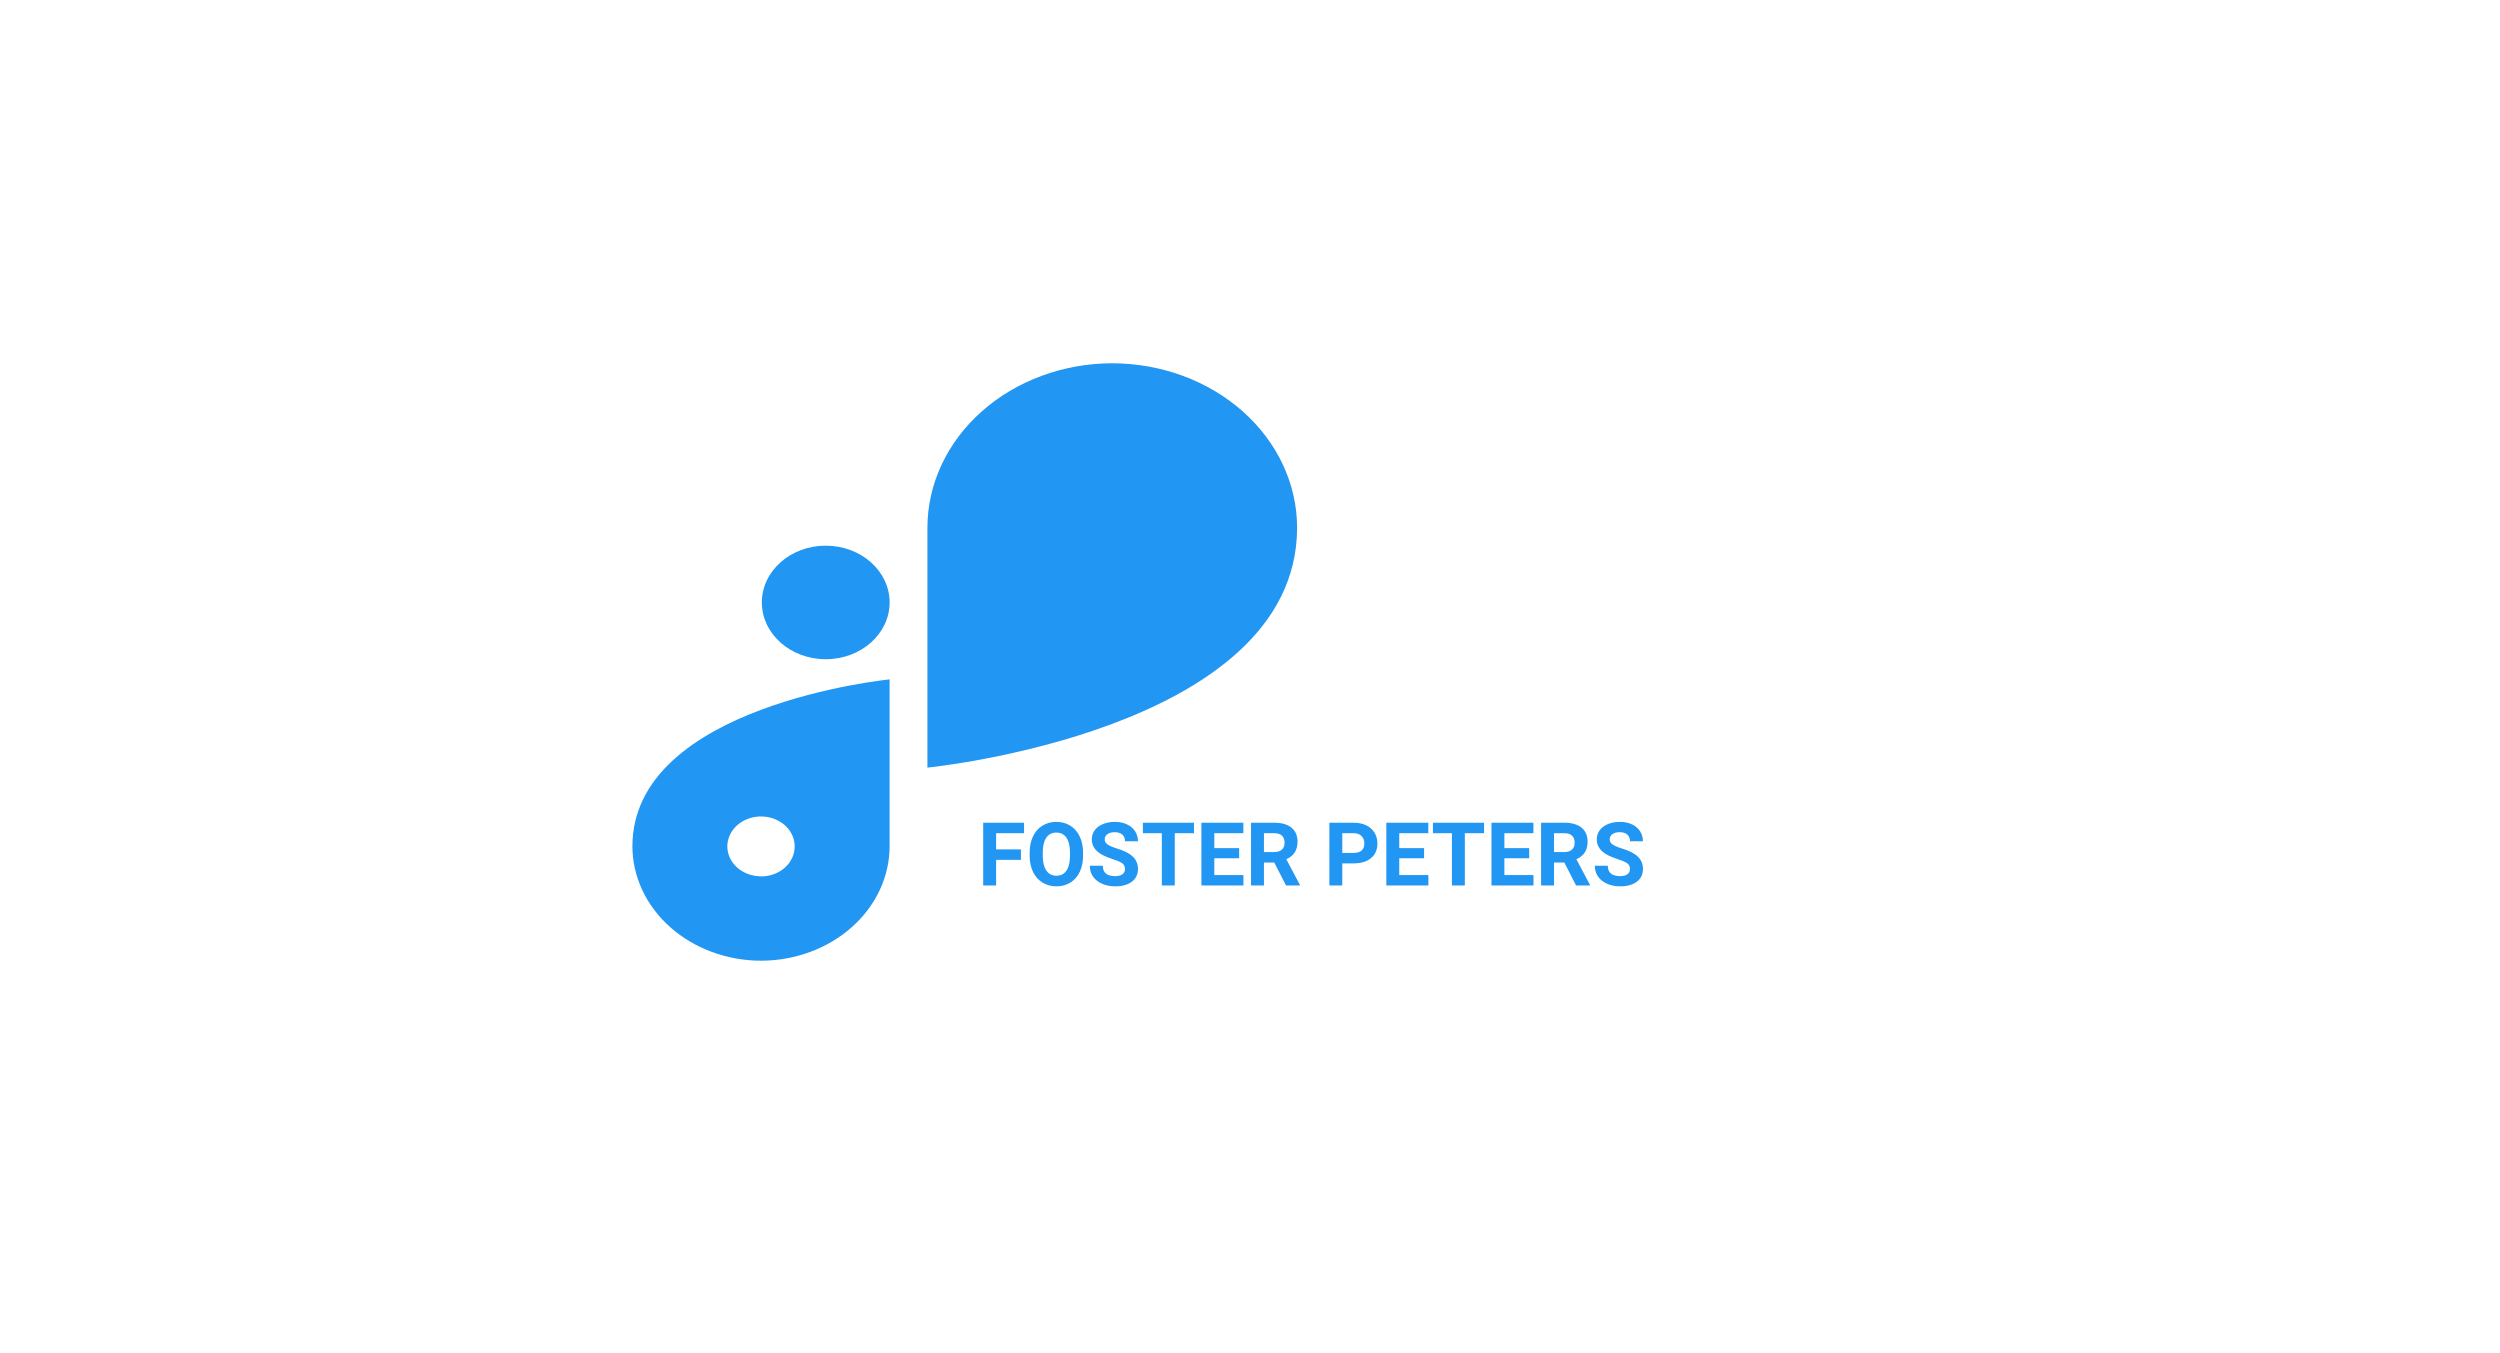 <!-- Generated by IcoMoon.io -->
<svg version="1.1" xmlns="http://www.w3.org/2000/svg" width="1892" height="1024" viewBox="0 0 1892 1024">
<title></title>
<g id="icomoon-ignore">
</g>
<path fill="#2196f3" d="M624.932 412.97h-0.032c-26.691 0-48.328 19.229-48.328 42.949v0.028c0 23.72 21.638 42.949 48.328 42.949h0.032c26.691 0 48.328-19.229 48.328-42.949v-0.028c0-23.72-21.638-42.949-48.328-42.949z"></path>
<path fill="#2196f3" d="M981.649 399.241c-0.076-32.946-14.834-64.524-41.045-87.822s-61.741-36.422-98.813-36.497v0c-37.083 0.059-72.628 13.175-98.853 36.477-26.226 23.3-40.992 54.886-41.068 87.843v0 181.68c0 0 279.747-27.689 279.778-181.652v-0.028z"></path>
<path fill="#2196f3" d="M478.609 640.551c0.067 22.924 10.341 44.892 28.579 61.105s42.953 25.351 68.748 25.419v0c25.789-0.068 50.501-9.203 68.736-25.409s28.515-38.167 28.591-61.087v0-126.416c0 0-194.653 19.281-194.653 126.388zM575.935 663.2c-5.041 0-9.968-1.328-14.16-3.817s-7.457-6.026-9.386-10.165c-1.929-4.138-2.434-8.693-1.45-13.086s3.41-8.43 6.974-11.598c3.565-3.168 8.106-5.325 13.050-6.199s10.067-0.425 14.726 1.289c4.657 1.714 8.637 4.618 11.438 8.342s4.295 8.104 4.295 12.584c0.012 2.981-0.638 5.936-1.912 8.694-1.276 2.757-3.151 5.265-5.518 7.376-2.369 2.113-5.182 3.789-8.281 4.932s-6.42 1.733-9.775 1.733v-0.086z"></path>
<path fill="#2196f3" d="M772.649 650.726h-18.783v19.403h-9.783v-47.478h30.914v7.924h-21.131v12.261h18.783v7.89zM819.671 647.466c0 4.674-0.826 8.772-2.478 12.294-1.653 3.522-4.023 6.239-7.109 8.152-3.065 1.913-6.587 2.869-10.565 2.869-3.935 0-7.446-0.946-10.533-2.837s-5.478-4.587-7.174-8.086c-1.696-3.522-2.554-7.565-2.577-12.131v-2.347c0-4.674 0.837-8.783 2.511-12.326 1.696-3.566 4.076-6.294 7.141-8.185 3.088-1.913 6.609-2.869 10.565-2.869s7.467 0.956 10.533 2.869c3.088 1.891 5.467 4.619 7.141 8.185 1.696 3.543 2.543 7.641 2.543 12.292v2.12zM809.758 645.314c0-4.978-0.892-8.761-2.674-11.347-1.783-2.587-4.326-3.88-7.631-3.88-3.282 0-5.815 1.282-7.598 3.848-1.782 2.543-2.685 6.282-2.707 11.217v2.315c0 4.847 0.892 8.608 2.675 11.282s4.348 4.011 7.696 4.011c3.282 0 5.805-1.282 7.565-3.848 1.761-2.587 2.652-6.348 2.674-11.283v-2.315zM851.399 657.673c0-1.848-0.652-3.261-1.957-4.24-1.303-1-3.652-2.044-7.043-3.13-3.391-1.11-6.076-2.196-8.054-3.261-5.392-2.913-8.087-6.837-8.087-11.772 0-2.566 0.718-4.848 2.153-6.849 1.456-2.021 3.533-3.597 6.229-4.728 2.717-1.13 5.76-1.695 9.13-1.695 3.391 0 6.412 0.62 9.065 1.859 2.652 1.218 4.707 2.945 6.163 5.185 1.478 2.239 2.218 4.783 2.218 7.63h-9.784c0-2.174-0.685-3.858-2.054-5.054-1.37-1.217-3.293-1.825-5.772-1.825-2.391 0-4.25 0.511-5.576 1.533-1.326 1-1.989 2.326-1.989 3.978 0 1.544 0.772 2.837 2.315 3.88 1.566 1.044 3.859 2.022 6.881 2.935 5.565 1.674 9.62 3.75 12.163 6.229 2.543 2.478 3.816 5.565 3.816 9.261 0 4.108-1.555 7.337-4.664 9.685-3.109 2.326-7.294 3.489-12.554 3.489-3.652 0-6.979-0.663-9.978-1.989-3-1.348-5.294-3.184-6.881-5.511-1.565-2.326-2.347-5.022-2.347-8.087h9.815c0 5.239 3.131 7.859 9.392 7.859 2.326 0 4.142-0.467 5.445-1.402 1.304-0.956 1.957-2.283 1.957-3.978zM903.605 630.575h-14.543v39.554h-9.783v-39.554h-14.348v-7.924h38.674v7.924zM937.78 649.553h-18.783v12.718h22.043v7.858h-31.825v-47.478h31.761v7.924h-21.978v11.315h18.783v7.663zM964.356 652.749h-7.794v17.38h-9.783v-47.478h17.641c5.609 0 9.935 1.25 12.978 3.75s4.566 6.033 4.566 10.597c0 3.24-0.707 5.946-2.119 8.12-1.391 2.153-3.512 3.87-6.359 5.152l10.271 19.403v0.456h-10.499l-8.902-17.38zM956.563 644.825h7.89c2.456 0 4.359-0.62 5.707-1.859 1.348-1.261 2.022-2.99 2.022-5.185 0-2.239-0.641-4-1.924-5.284-1.261-1.282-3.207-1.923-5.837-1.923h-7.858v14.25zM1015.845 653.401v16.728h-9.783v-47.478h18.522c3.565 0 6.696 0.652 9.391 1.957 2.718 1.304 4.805 3.162 6.261 5.575 1.457 2.392 2.185 5.12 2.185 8.185 0 4.653-1.597 8.326-4.793 11.021-3.174 2.675-7.576 4.011-13.207 4.011h-8.576zM1015.845 645.477h8.74c2.587 0 4.555-0.609 5.902-1.827 1.369-1.218 2.054-2.956 2.054-5.217 0-2.326-0.685-4.207-2.054-5.642s-3.261-2.174-5.674-2.217h-8.968v14.903zM1077.737 649.553h-18.783v12.718h22.043v7.858h-31.825v-47.478h31.761v7.924h-21.978v11.315h18.783v7.663zM1123.128 630.575h-14.543v39.554h-9.783v-39.554h-14.348v-7.924h38.674v7.924zM1157.298 649.553h-18.777v12.718h22.038v7.858h-31.822v-47.478h31.755v7.924h-21.971v11.315h18.777v7.663zM1183.878 652.749h-7.791v17.38h-9.784v-47.478h17.642c5.61 0 9.928 1.25 12.978 3.75 3.039 2.5 4.563 6.033 4.563 10.597 0 3.24-0.701 5.946-2.115 8.12-1.391 2.153-3.517 3.87-6.367 5.152l10.273 19.403v0.456h-10.496l-8.904-17.38zM1176.086 644.825h7.891c2.46 0 4.352-0.62 5.699-1.859 1.358-1.261 2.026-2.99 2.026-5.185 0-2.239-0.634-4-1.926-5.284-1.258-1.282-3.206-1.923-5.832-1.923h-7.858v14.25zM1233.575 657.673c0-1.848-0.657-3.261-1.959-4.24-1.302-1-3.651-2.044-7.046-3.13-3.384-1.11-6.077-2.196-8.047-3.261-5.398-2.913-8.092-6.837-8.092-11.772 0-2.566 0.723-4.848 2.148-6.849 1.458-2.021 3.539-3.597 6.233-4.728 2.716-1.13 5.766-1.695 9.127-1.695 3.395 0 6.411 0.62 9.071 1.859 2.649 1.218 4.708 2.945 6.155 5.185 1.48 2.239 2.226 4.783 2.226 7.63h-9.784c0-2.174-0.69-3.858-2.059-5.054-1.369-1.217-3.295-1.825-5.766-1.825-2.393 0-4.252 0.511-5.576 1.533-1.325 1-1.992 2.326-1.992 3.978 0 1.544 0.768 2.837 2.315 3.88 1.569 1.044 3.862 2.022 6.879 2.935 5.565 1.674 9.617 3.75 12.166 6.229 2.538 2.478 3.818 5.565 3.818 9.261 0 4.108-1.558 7.337-4.664 9.685-3.117 2.326-7.302 3.489-12.555 3.489-3.651 0-6.979-0.663-9.984-1.989-2.994-1.348-5.287-3.184-6.879-5.511-1.558-2.326-2.349-5.022-2.349-8.087h9.817c0 5.239 3.128 7.859 9.394 7.859 2.326 0 4.141-0.467 5.443-1.402 1.302-0.956 1.959-2.283 1.959-3.978z"></path>
</svg>
